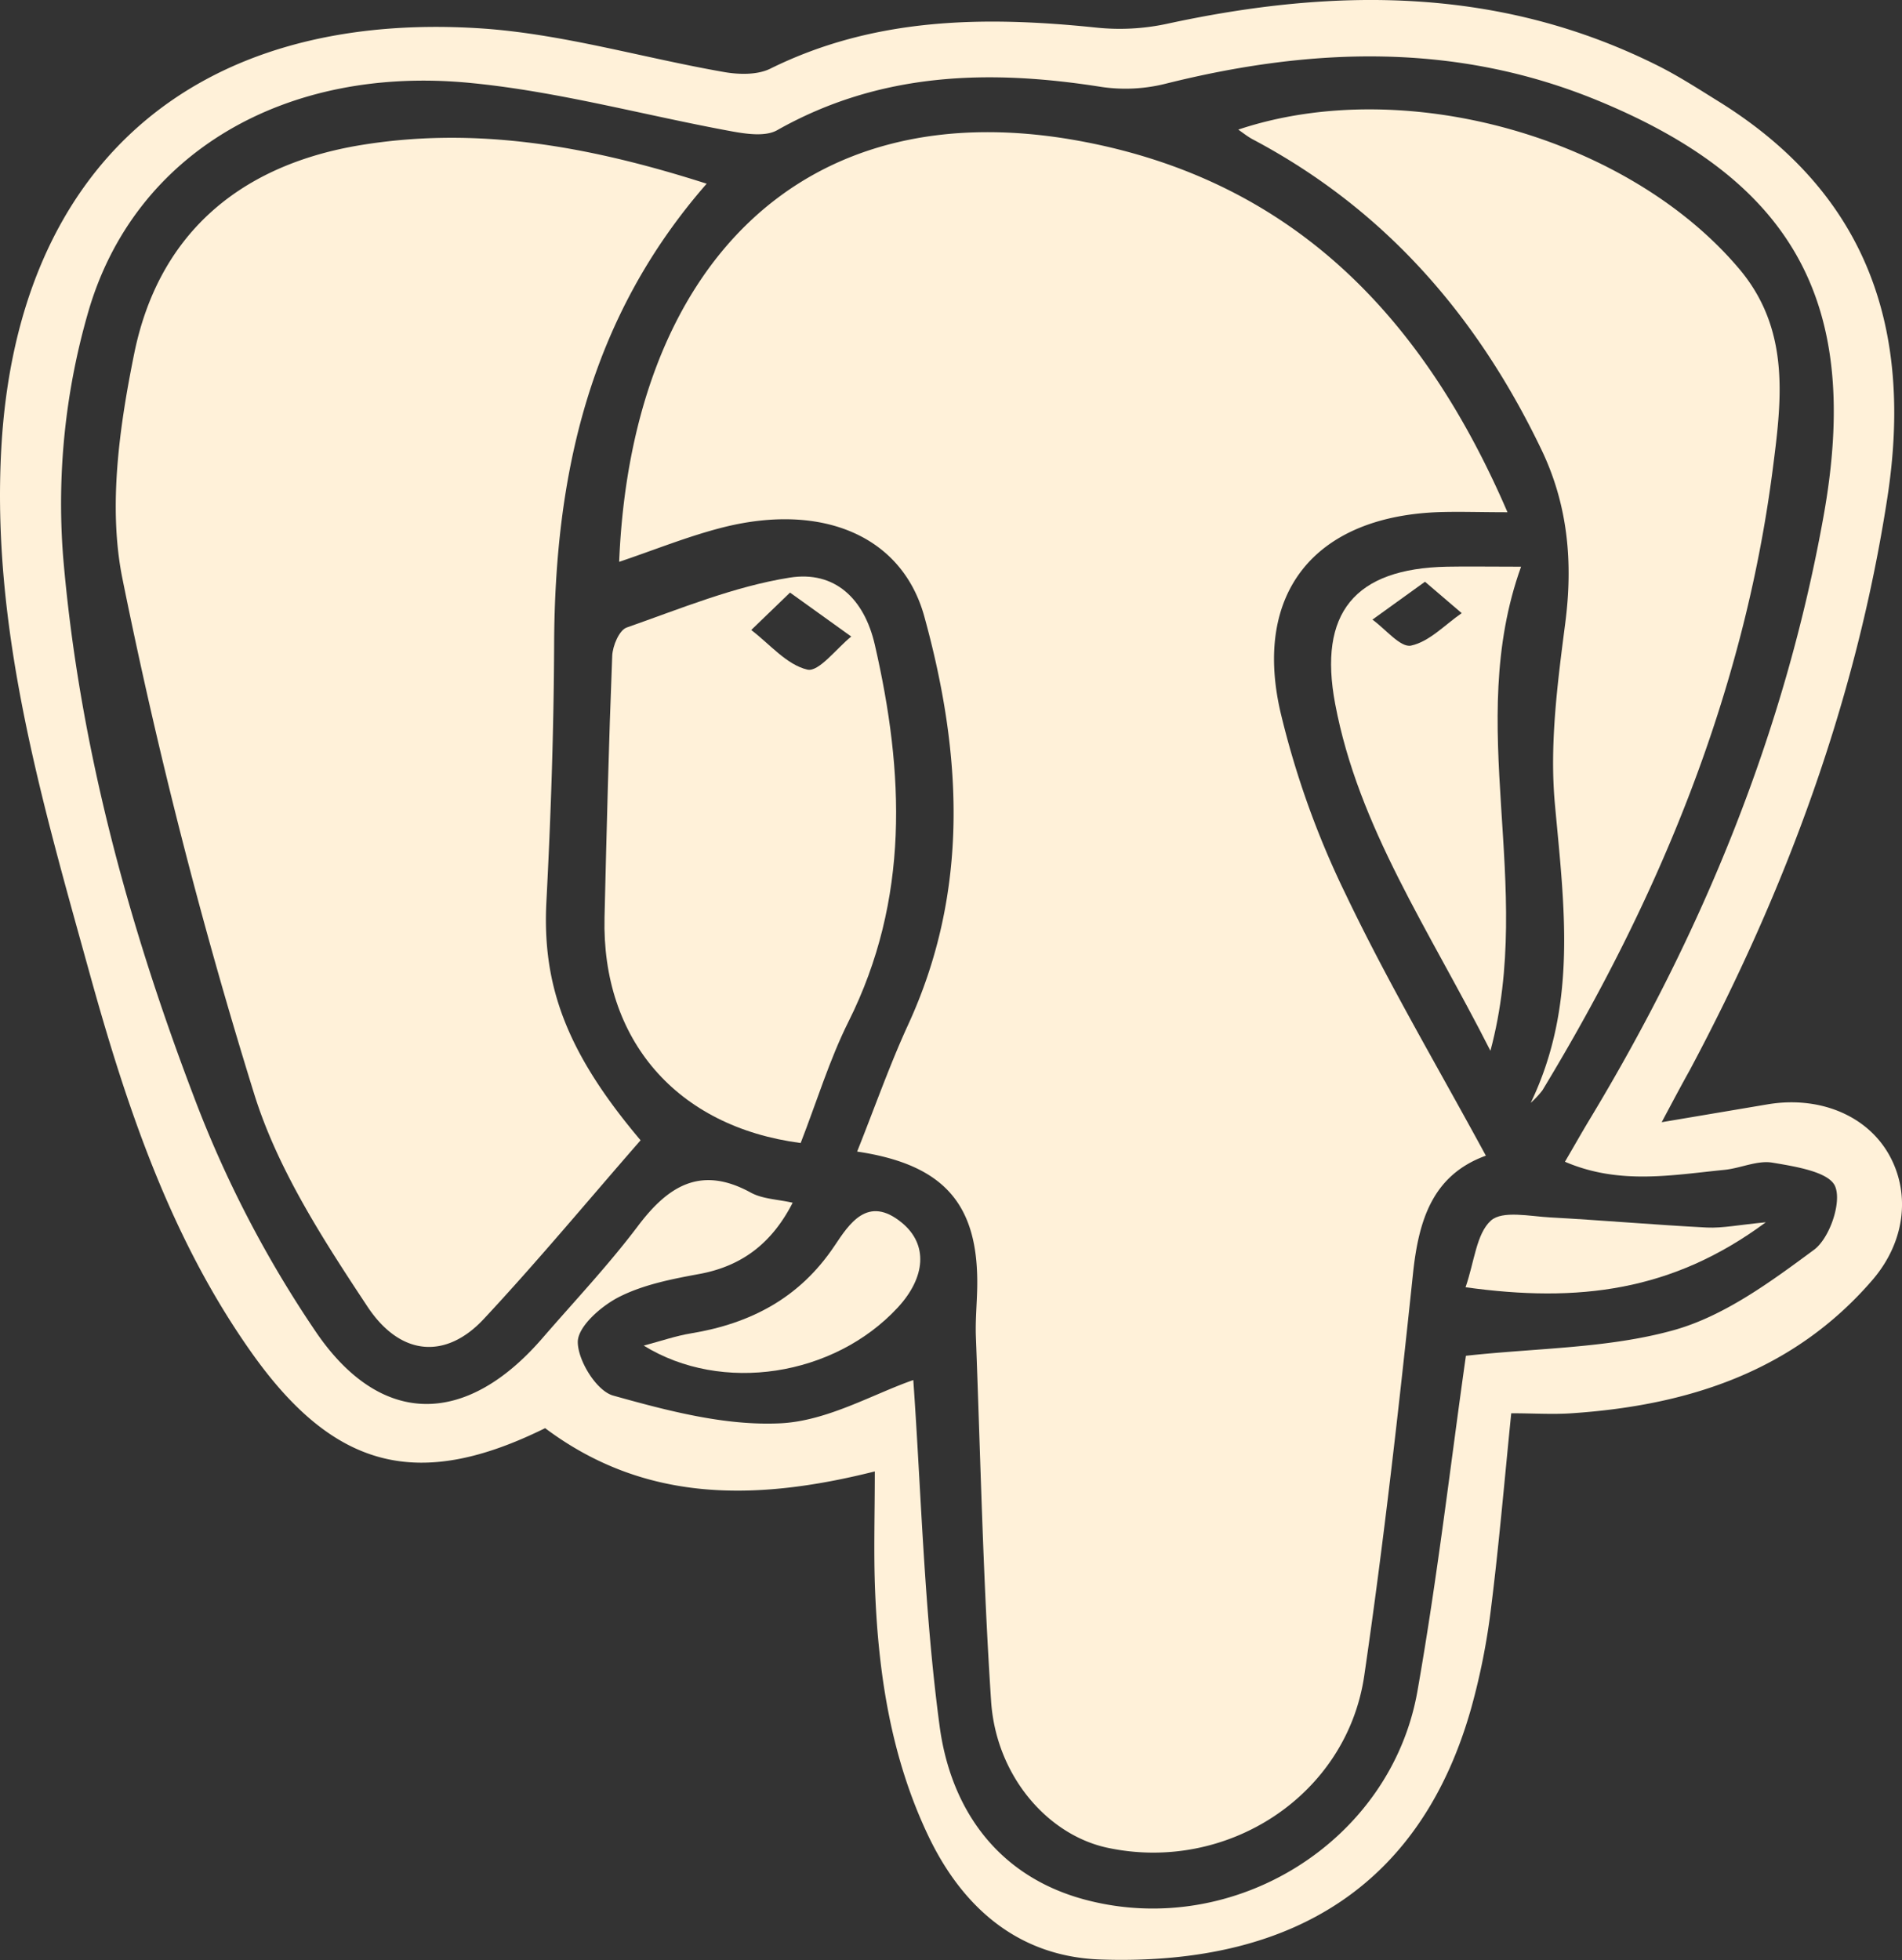 <svg xmlns="http://www.w3.org/2000/svg" viewBox="0 0 375.57 387"><rect x="0" y="0" width="375.57" height="387" fill="#333333" stroke="none"/><defs><style>.cls-1{fill:#fff1d9;}</style></defs><g id="Capa_2" data-name="Capa 2"><g id="Capa_1-2" data-name="Capa 1"><path class="cls-1" d="M328.12,221.57,349,218.05c10-1.69,19.28,2,23.76,9.51s3.73,17.37-3.11,25.26c-15.57,18-36.37,24.68-59.31,26.22-3.76.26-7.55,0-11.93,0-1.33,13.16-2.41,25.9-4,38.56a133.76,133.76,0,0,1-3.93,19.75c-9.49,33.49-33.72,50.86-73.15,49.54-16-.54-27.1-10-33.94-24.23-7.34-15.32-9.92-31.75-10.59-48.52-.31-7.5-.06-15-.06-23.62-24.06,6.05-45.69,6-65.1-8.54-24.89,12.29-41.49,8.32-57.91-14.83-16.13-22.74-24.82-48.88-32.15-75.4C8.23,158-1.74,124.19.26,88.46,3.38,32.44,38.72,2,94.87,5.6c16.18,1.06,32.11,5.84,48.2,8.64,2.92.5,6.52.57,9.05-.69,20.58-10.17,42.26-10.39,64.37-8.1a44.44,44.44,0,0,0,13.76-.71c33.44-7.28,66.21-7.42,97.59,8.47,3.9,2,7.59,4.38,11.31,6.69,29.57,18.25,38.67,45,33.53,78.36-6.18,40.1-20,77.37-39,113C332.15,214,330.66,216.79,328.12,221.57Zm-19.1,7.8c1.84-3.15,3.25-5.65,4.73-8.11,22.43-37.11,38.66-76.57,46.35-119.45,7.43-41.49-5.49-65.89-44.7-82-28-11.5-56.49-10.47-85.28-3.27a32.49,32.49,0,0,1-12.65.62c-22.22-3.51-43.71-2.92-64,8.54-2.29,1.3-6,.77-8.88.25-17.21-3.15-34.24-7.87-51.58-9.56C56.48,12.78,26.58,30.14,17.46,61.47a136,136,0,0,0-5,48.39c3.07,36.53,12.64,72,25.65,106.23A222.18,222.18,0,0,0,62.6,263.3c12.92,18.66,29.63,18.1,44.48.94,6.33-7.31,13-14.38,18.81-22.07,6-8,12.46-12.13,22.36-6.7,2.34,1.28,5.34,1.33,8.27,2-4.06,7.92-9.91,12.47-18.33,14.05-5.43,1-11.08,2.09-15.92,4.54-3.52,1.78-8.17,5.83-8.18,8.9,0,3.66,3.7,9.68,7,10.59,10.74,3,22.08,6,33,5.47,9.26-.44,18.28-5.77,26.25-8.54,1.57,22.25,2.13,45.43,5.19,68.28,2.2,16.49,11.5,29.73,28.74,34.32,29.42,7.83,60.39-11.48,65.62-41.19,4-22.7,6.64-45.64,9.57-66.2,14.11-1.55,28.06-1.45,41-5.05,10-2.78,19.18-9.55,27.74-15.88,3.08-2.28,5.51-9.38,4.16-12.54-1.22-2.86-7.9-3.91-12.36-4.66-3-.51-6.28,1.1-9.48,1.42C330.16,232,319.75,234,309,229.37Z"/><path class="cls-1" d="M293.4,228.18C282.86,232,280.11,240.92,279,251.57c-2.78,26.46-5.76,52.92-9.61,79.25-3.47,23.73-27.13,39.06-50.74,34-11.84-2.55-22-14.27-22.95-29-1.58-23.93-2.09-47.94-3-71.91-.12-3.22.2-6.44.26-9.66.31-16.36-6.4-24.31-23.71-26.88,3.4-8.49,6.34-16.91,10.05-25,12.21-26.5,10.68-53.61,3.21-80.67-4.39-15.91-20.13-22.46-39.6-17.61-7,1.76-13.8,4.54-20.65,6.84C124.63,53.14,158,17.23,214.08,28c41.23,7.91,66.89,34.39,83.59,73.14-5.65,0-9.9-.17-14.13,0-23.91,1.08-36.06,15.89-30.73,39.32a173.58,173.58,0,0,0,12.93,36.15C274.05,194,283.86,210.59,293.4,228.18Z"/><path class="cls-1" d="M139.54,36.27c-23.26,26.59-30,57.65-30.12,91-.07,16.94-.65,33.89-1.53,50.81-.85,16.58,4,29.79,18.6,47.06-10.28,11.77-20.31,23.87-31,35.32-7.32,7.83-16.31,7.5-22.93-2.48-8.79-13.28-17.84-27.25-22.45-42.25A1029.89,1029.89,0,0,1,24.14,114.07c-2.8-14.08-.56-29.85,2.36-44.25,4.71-23.16,20.23-36.82,43.73-41C93.89,24.7,116.57,28.92,139.54,36.27Z"/><path class="cls-1" d="M302.26,217.75c9.33-19.42,6.59-39,4.77-59-1.08-11.77.52-23.91,2.05-35.75s.57-23.18-4.67-34.14c-12.62-26.36-30.84-47.43-56.9-61.27-1-.51-1.85-1.19-3-2,33.07-11.06,77.39,1.69,99.16,27.79C353.72,65.55,351.71,79.68,350,93c-5.75,44.11-22.48,84.41-45.43,122.27A18.12,18.12,0,0,1,302.26,217.75Z"/><path class="cls-1" d="M158.1,225.68c-24.57-3.22-39.31-20.46-38.73-44.55.41-17.21.84-34.43,1.52-51.63.08-2,1.39-5.09,2.86-5.6,10.59-3.71,21.18-8.1,32.16-9.85,9-1.43,14.76,4.24,16.83,13.24,5.82,25.3,6.89,50.26-5.2,74.43C163.79,209.23,161.33,217.37,158.1,225.68ZM156,117l-7.66,7.39c3.65,2.78,7,6.87,11.08,7.82,2.26.53,5.74-4.18,8.67-6.53Z"/><path class="cls-1" d="M294.3,207.47c-12.17-24-26.08-44.14-30.66-68.51-3.37-17.9,3.81-26.72,22.11-27.07,4-.08,8,0,14.6,0C289.06,143.32,303.13,174.58,294.3,207.47Zm-12.92-92.61L271,122.34c2.58,1.85,5.55,5.58,7.63,5.13,3.62-.78,6.7-4.13,10-6.41Z"/><path class="cls-1" d="M127.11,265.68c3.37-.89,6.32-1.92,9.36-2.42,11.79-1.95,21.44-7,28.31-17.27,2.91-4.35,6.56-10.11,13.29-4.58,5.19,4.26,4.78,10.74-.84,16.8C164.65,271.75,142.57,275.22,127.11,265.68Z"/><path class="cls-1" d="M348.68,241.33c-18.45,13.66-37,15.92-59.29,12.83,1.76-5.09,2.12-10.54,5-13.16,2.27-2.05,7.72-.84,11.73-.63,10.32.56,20.61,1.47,30.93,2C340.18,242.51,343.31,241.84,348.68,241.33Z"/></g></g></svg>